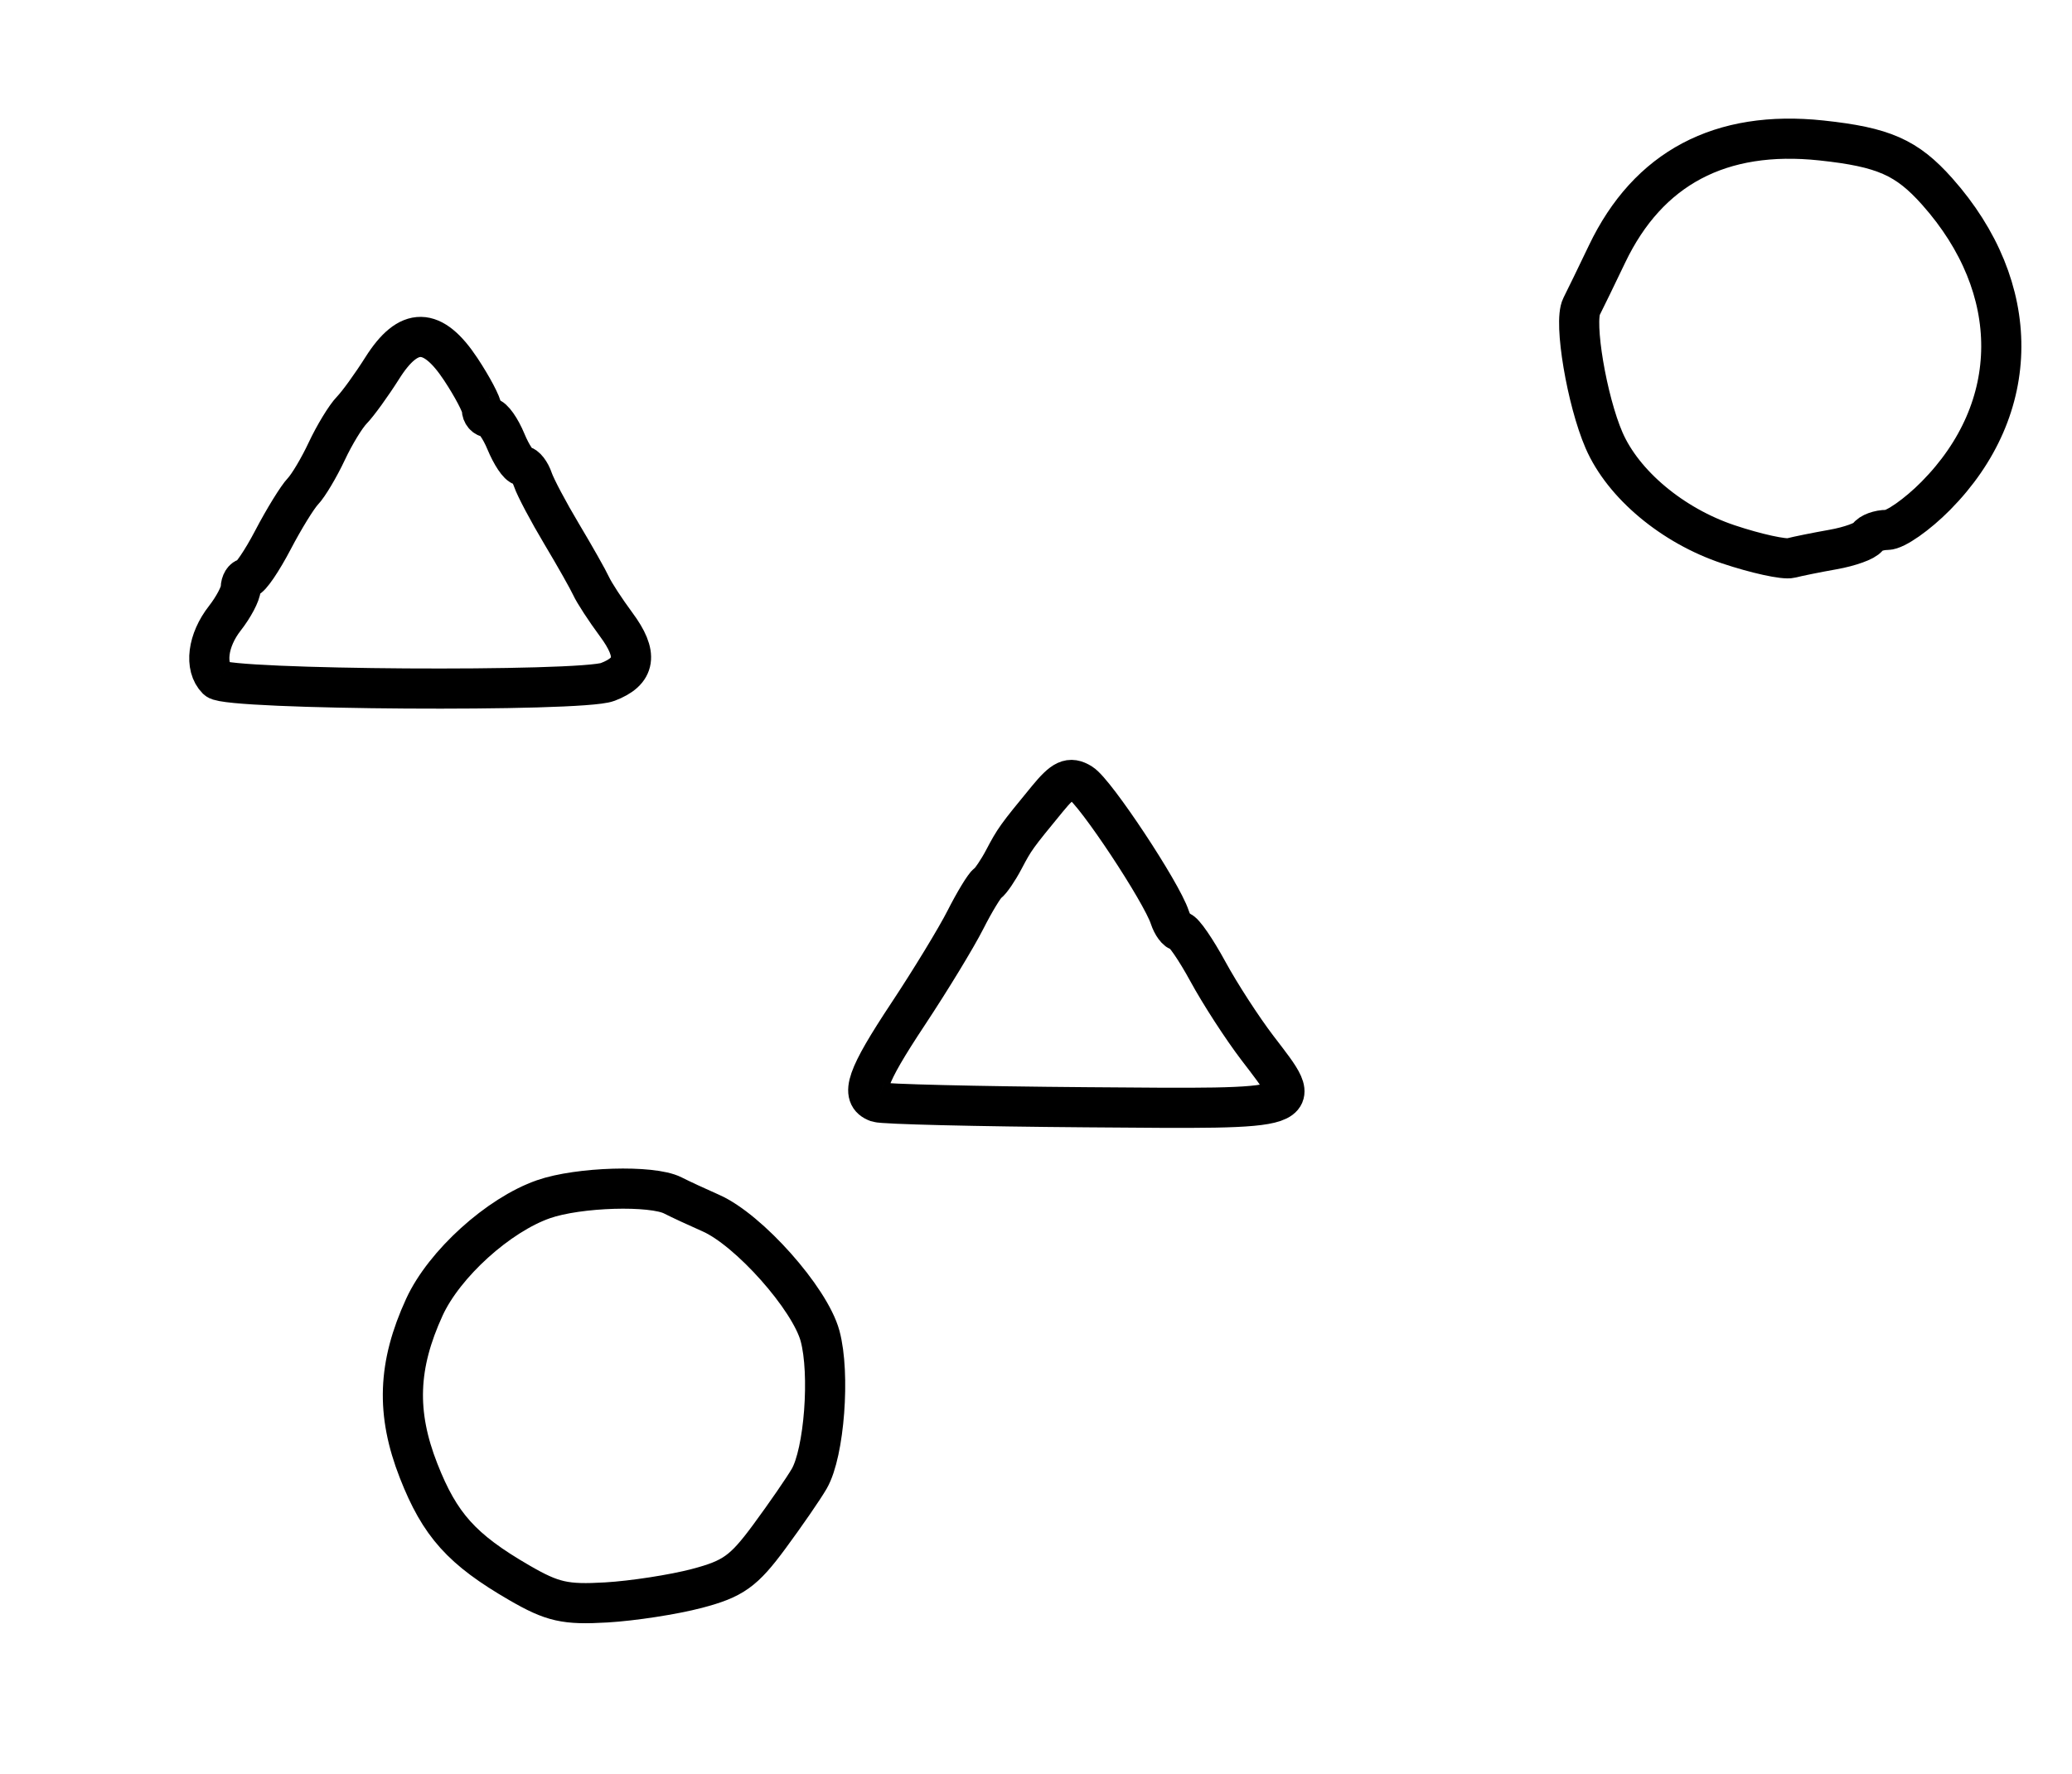 <?xml version="1.0" encoding="utf-8" ?>
<svg xmlns="http://www.w3.org/2000/svg" xmlns:ev="http://www.w3.org/2001/xml-events" xmlns:xlink="http://www.w3.org/1999/xlink" baseProfile="full" height="221" version="1.1" width="258">
  <defs/>
  <path d="M 64.665,197.134 C 57.509,192.989 54.766,189.938 52.118,183.176 C 49.307,175.999 49.521,170.041 52.847,162.797 C 55.313,157.428 62.06,151.317 67.683,149.359 C 72.041,147.842 81.184,147.571 83.764,148.883 C 84.719,149.369 86.85,150.359 88.5,151.084 C 93.237,153.163 100.848,161.723 102.111,166.391 C 103.383,171.093 102.64,180.923 100.767,184.169 C 100.07,185.376 97.826,188.632 95.781,191.405 C 92.606,195.71 91.289,196.651 86.781,197.839 C 83.876,198.605 78.8,199.389 75.5,199.582 C 70.372,199.883 68.797,199.527 64.665,197.134" fill="none" stroke="black" stroke-width="5"/>
  <path d="M 109.25,137.276 C 107.056,136.499 107.877,134.139 113.075,126.291 C 115.866,122.076 119.076,116.799 120.209,114.564 C 121.342,112.329 122.591,110.275 122.985,110 C 123.378,109.725 124.279,108.403 124.986,107.063 C 126.343,104.489 126.525,104.235 130.415,99.5 C 132.409,97.072 133.209,96.702 134.612,97.56 C 136.387,98.646 144.634,111.103 145.662,114.25 C 145.976,115.213 146.559,116 146.958,116 C 147.356,116 148.911,118.258 150.413,121.018 C 151.915,123.778 154.687,128.057 156.572,130.527 C 162.56,138.372 163.285,138.121 135.25,137.908 C 121.638,137.804 109.938,137.52 109.25,137.276" fill="none" stroke="black" stroke-width="5"/>
  <path d="M 27.029,84.629 C 25.432,83.032 25.85,79.749 28,77 C 29.076,75.625 29.966,73.938 29.978,73.25 C 29.99,72.562 30.338,72 30.752,72 C 31.165,72 32.621,69.862 33.987,67.25 C 35.353,64.638 37.029,61.917 37.71,61.203 C 38.392,60.49 39.732,58.24 40.687,56.203 C 41.643,54.167 43.043,51.866 43.8,51.09 C 44.557,50.315 46.267,47.952 47.601,45.84 C 50.889,40.631 53.856,40.673 57.367,45.979 C 58.815,48.167 60,50.417 60,50.979 C 60,51.54 60.395,52 60.879,52 C 61.362,52 62.317,53.35 63,55 C 63.683,56.65 64.586,58 65.005,58 C 65.424,58 66.032,58.788 66.356,59.75 C 66.68,60.712 68.29,63.75 69.933,66.5 C 71.576,69.25 73.23,72.175 73.608,73 C 73.986,73.825 75.394,75.985 76.736,77.799 C 79.484,81.514 79.169,83.605 75.66,84.939 C 72.311,86.212 28.332,85.932 27.029,84.629" fill="none" stroke="black" stroke-width="5"/>
  <path d="M 215.215,67.797 C 208.25,65.47 202.112,60.332 199.73,54.836 C 197.582,49.881 195.94,40.118 196.928,38.177 C 197.397,37.254 198.828,34.309 200.108,31.632 C 205.227,20.926 214.242,16.151 226.806,17.495 C 234.533,18.321 237.434,19.601 241.216,23.852 C 251.919,35.886 251.852,50.814 241.046,61.75 C 238.736,64.088 236.007,66 234.982,66 C 233.957,66 232.871,66.399 232.57,66.887 C 232.269,67.374 230.33,68.073 228.261,68.44 C 226.192,68.807 223.825,69.285 223,69.502 C 222.175,69.72 218.672,68.953 215.215,67.797" fill="none" stroke="black" stroke-width="5"/>
</svg>
